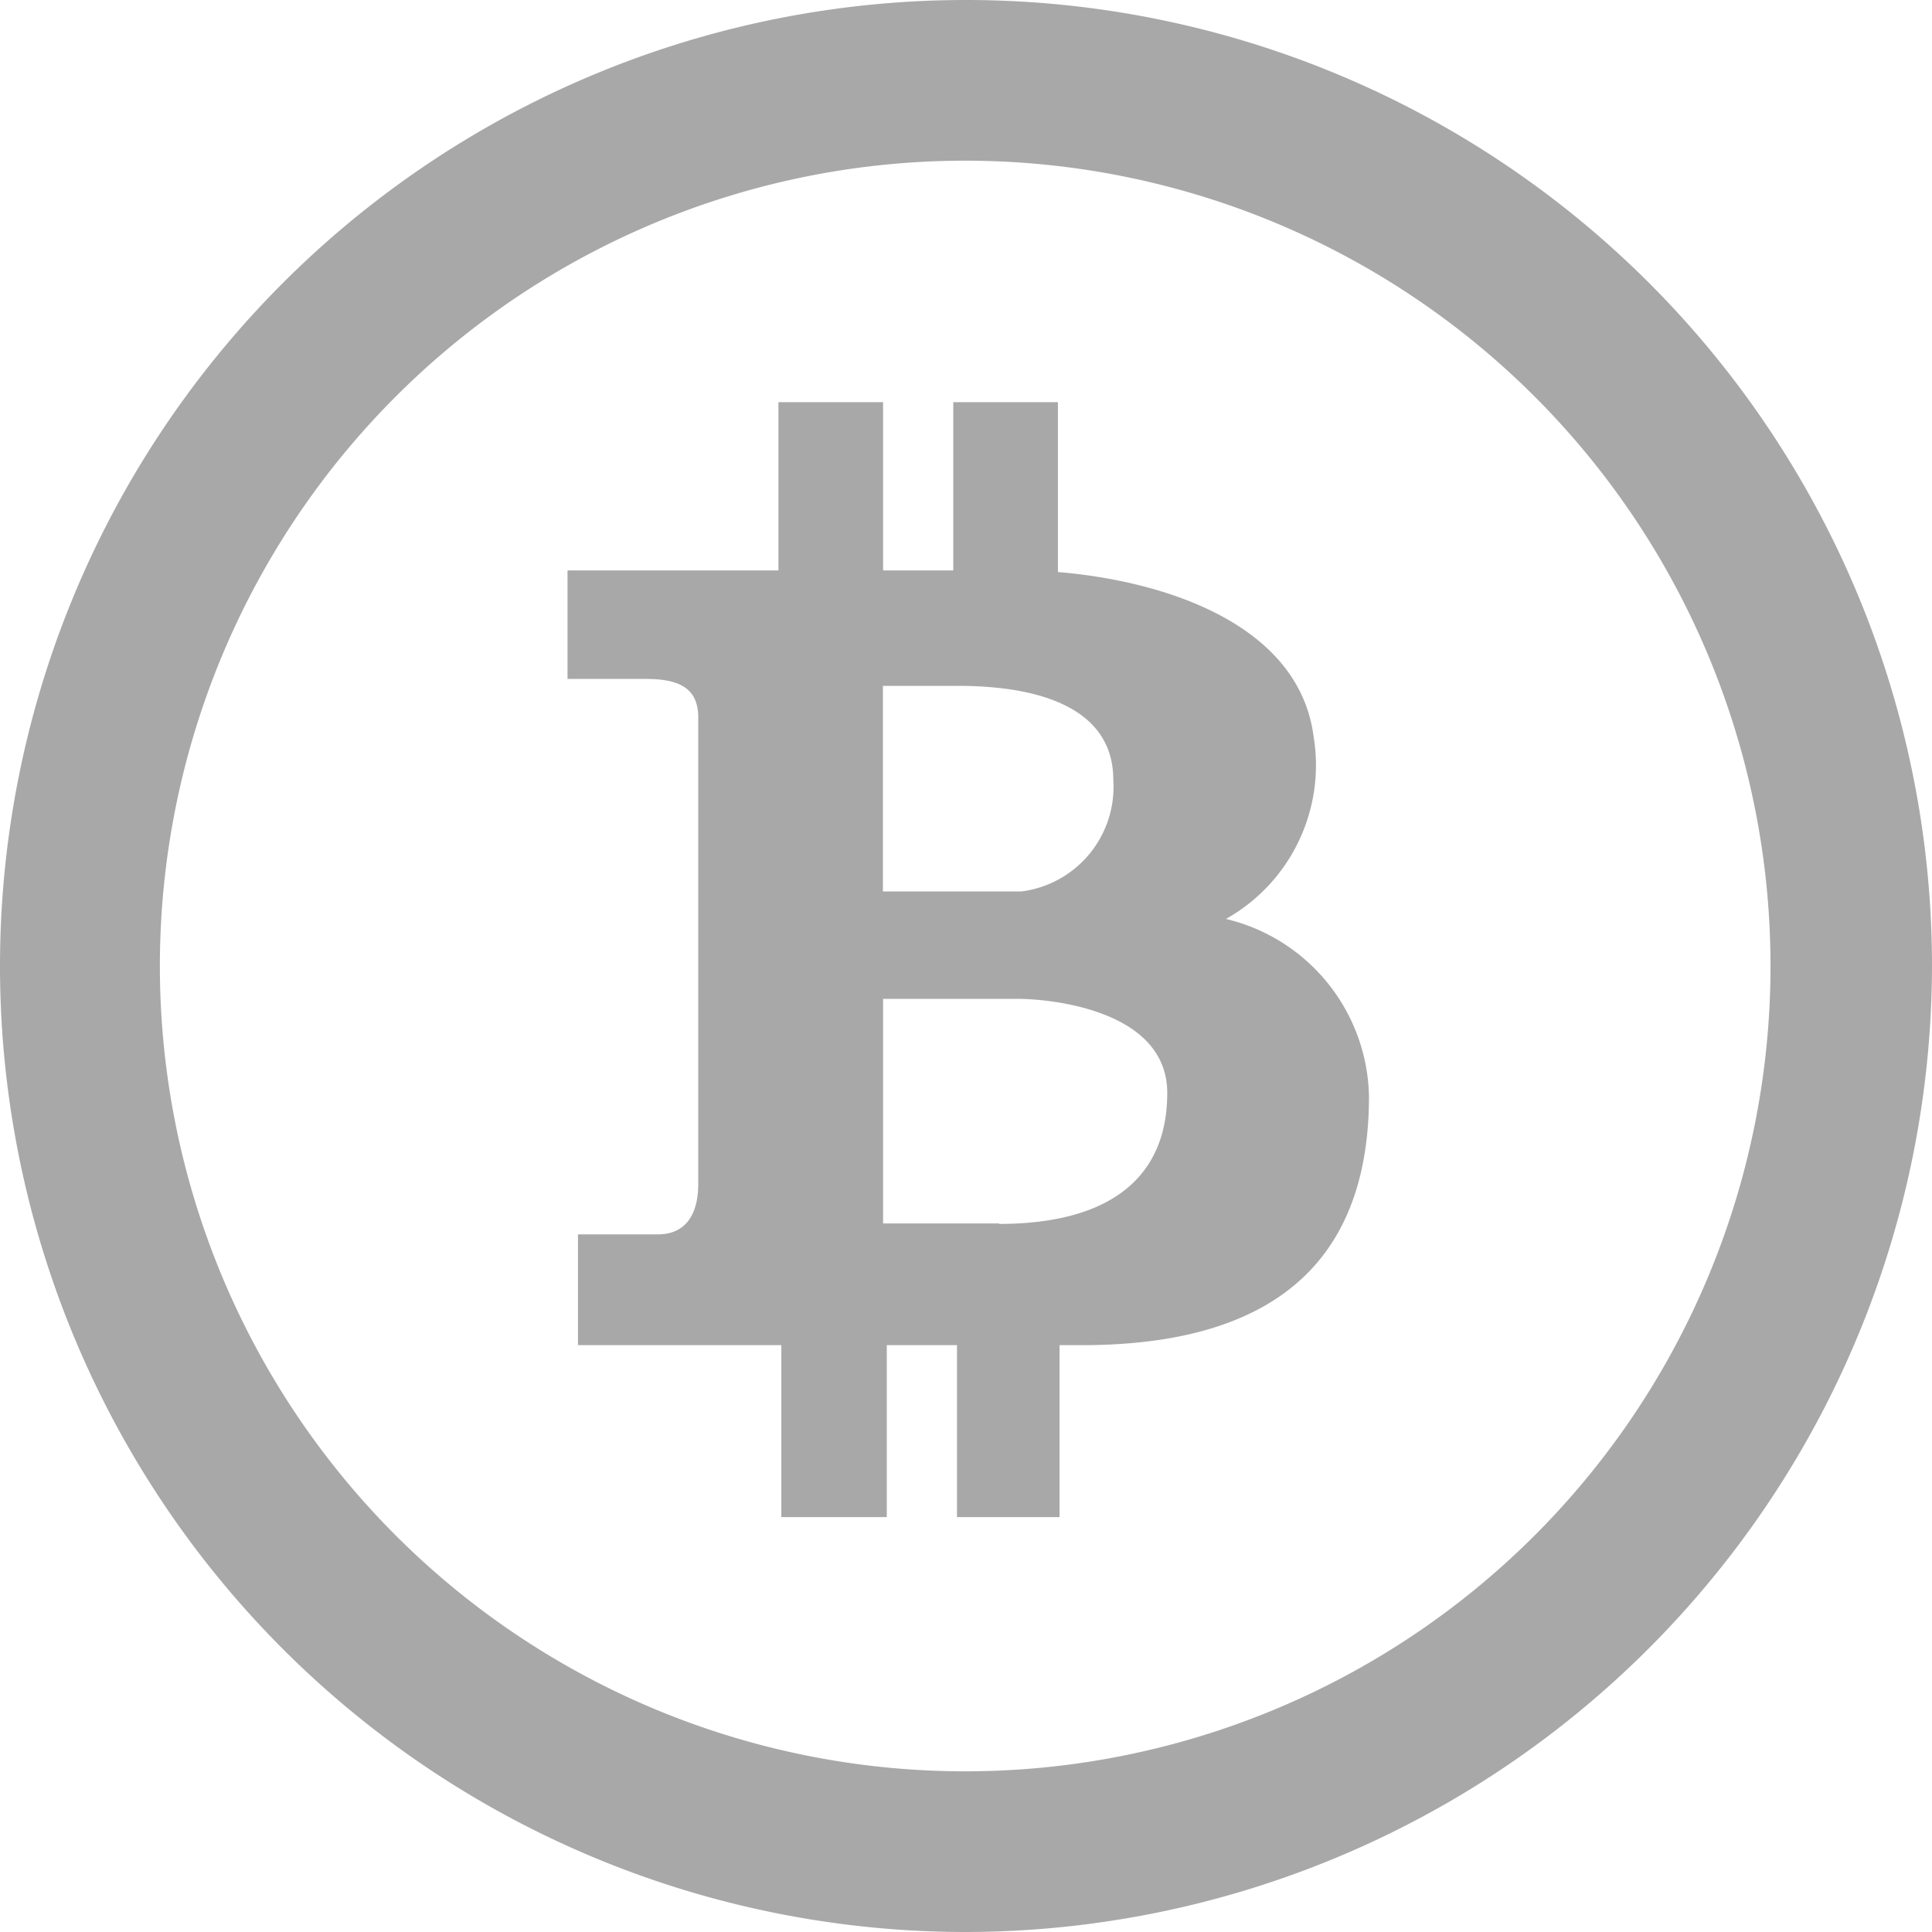 <svg viewBox="0 0 12 12" width="12" height="12"><path fill="#A8A8A9" d="M6.005 0a6 6 0 10-.01 12A6.01 6.01 0 0012 6a6 6 0 00-5.995-6zm-.01 11.002a5.002 5.002 0 110-10.004 5.002 5.002 0 010 10.004z"/><path fill="#A8A8A9" d="M7.616 5.707c.401-.226.618-.679.543-1.133-.092-.7-.928-.966-1.588-1.021V2.498h-.65v1.045h-.436V2.498h-.65v1.045h-1.31v.674h.487c.219 0 .325.065.325.241v2.893c0 .242-.12.316-.25.316H3.59v.688h1.263v1.068h.655V8.355h.436v1.068h.637V8.355h.139c1.337 0 1.783-.655 1.783-1.547a1.156 1.156 0 00-.887-1.1zM5.485 4.26h.464c.325 0 .966.055.966.585a.655.655 0 01-.571.692h-.86V4.259zm.72 3.343v-.004h-.72V6.204h.835c.195 0 .93.065.93.585s-.35.813-1.046.813z"/></svg>